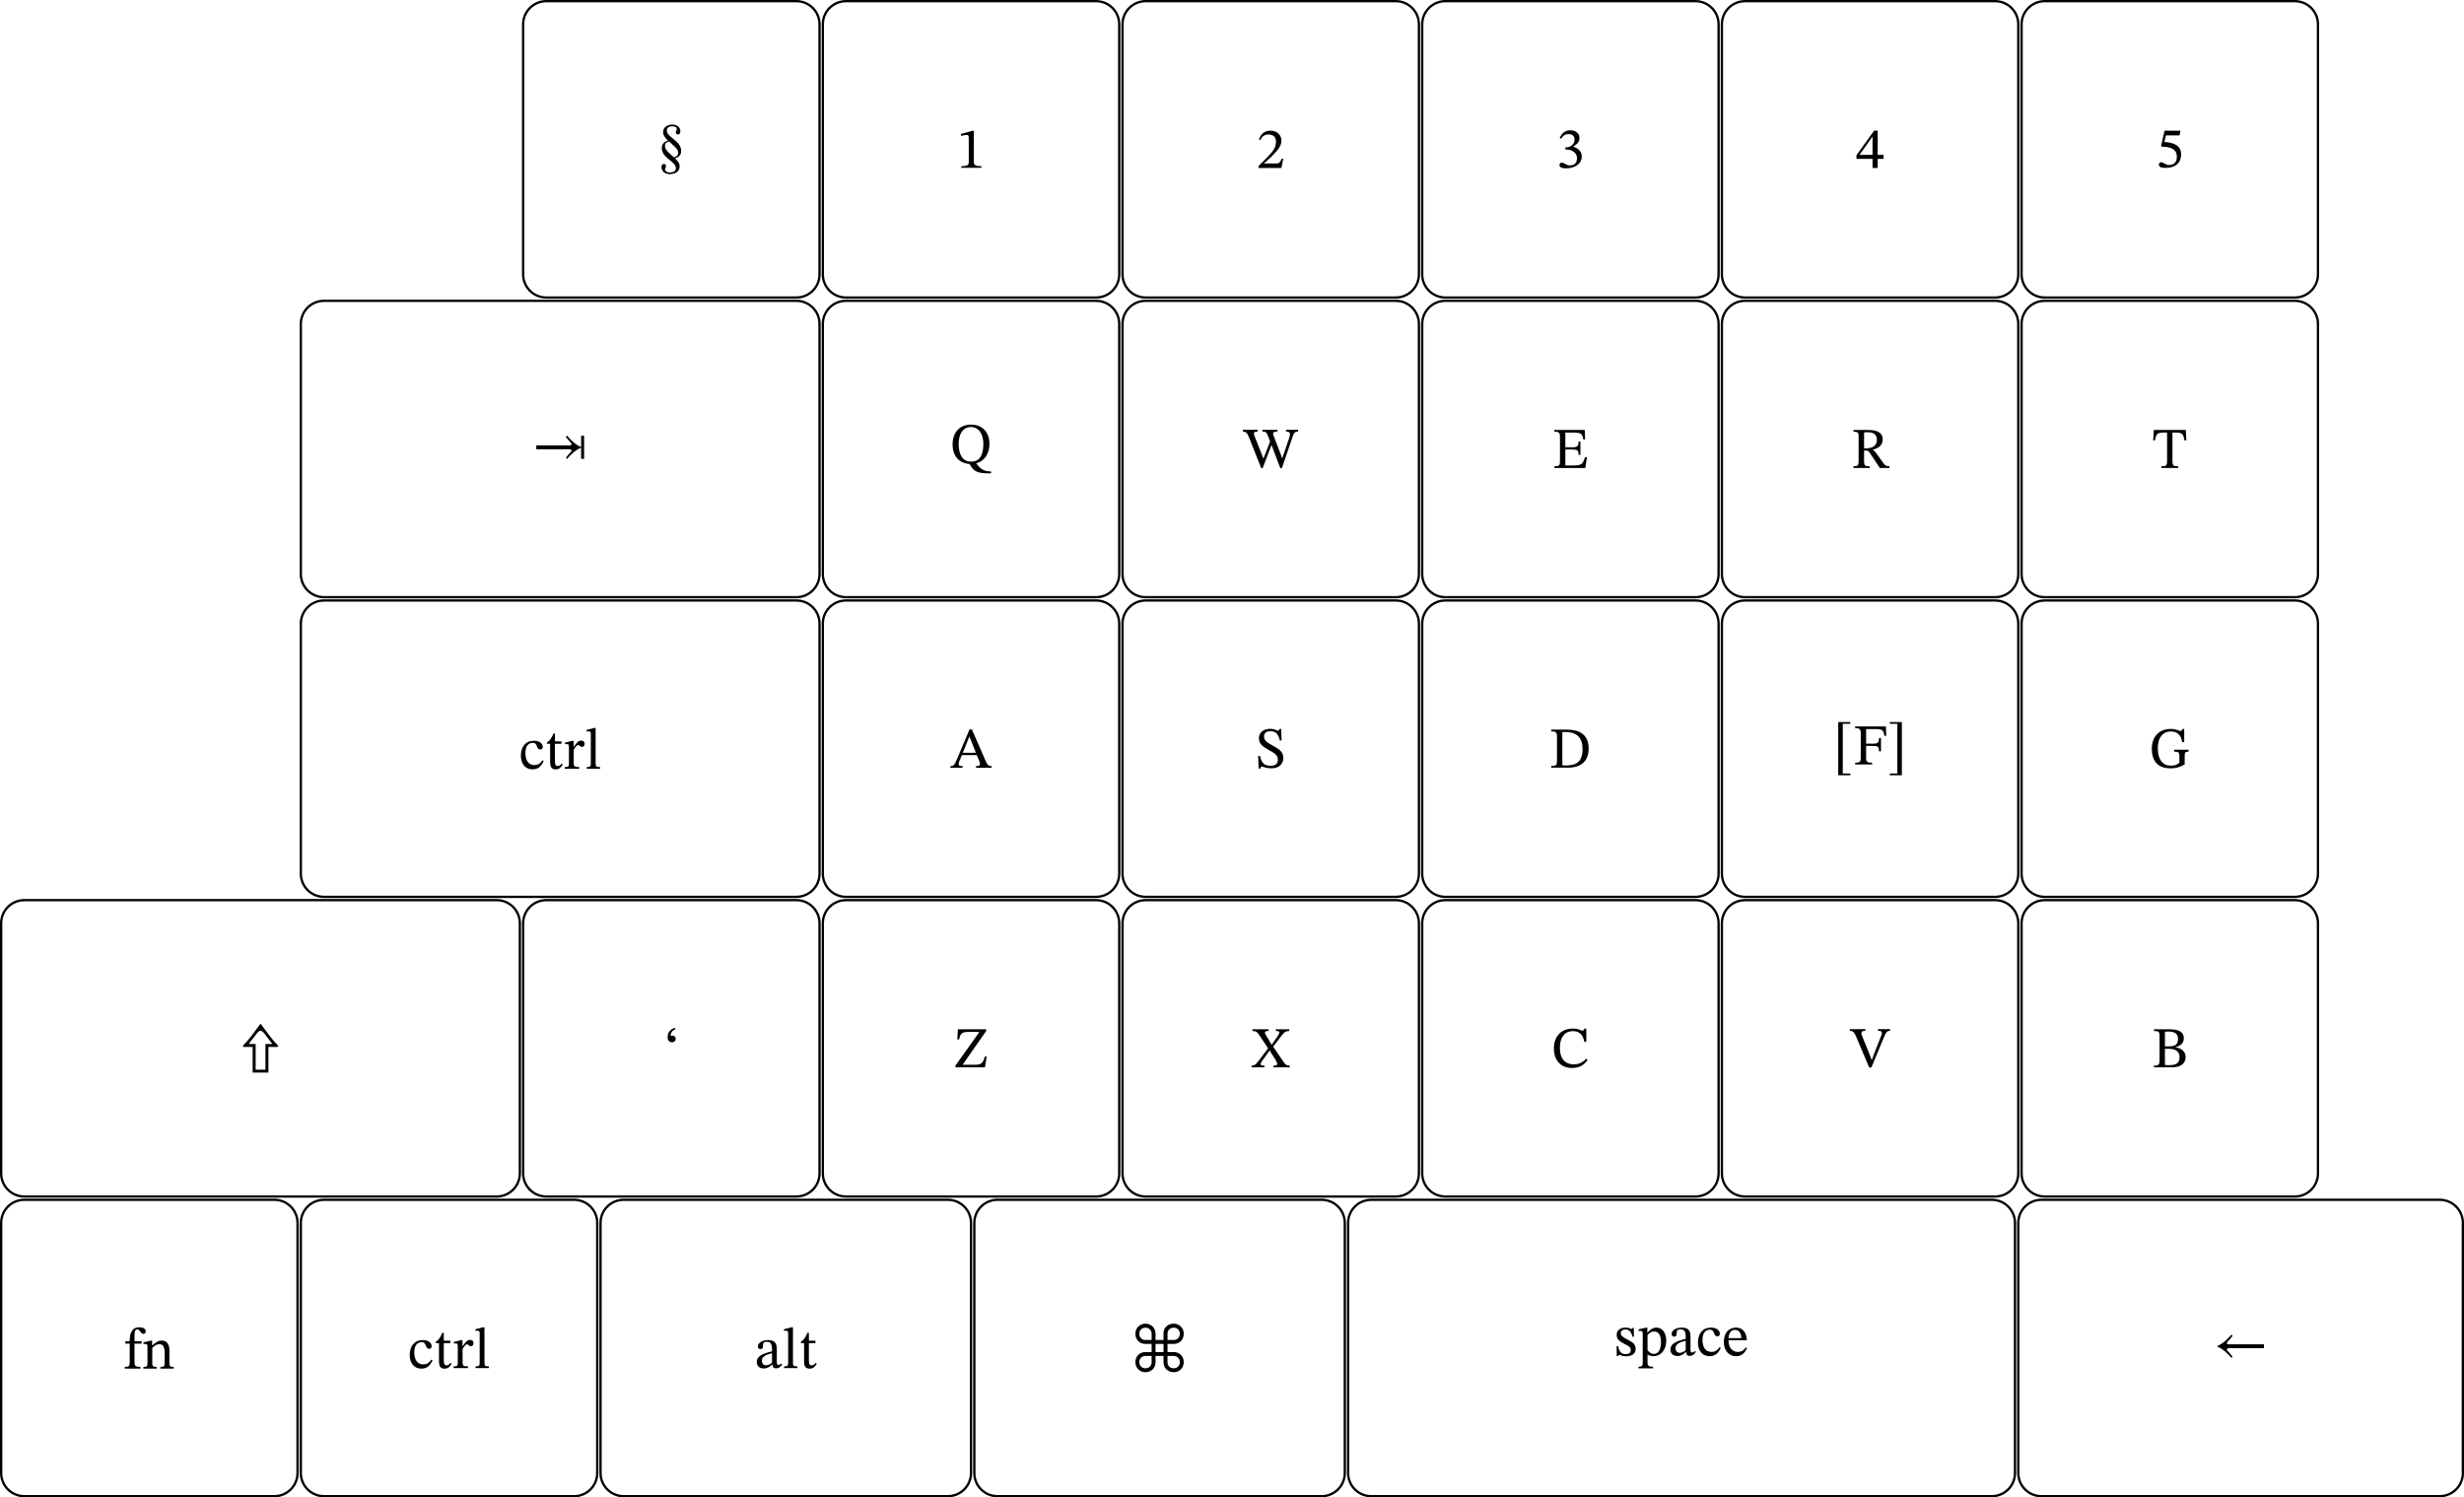 <?xml version="1.0" encoding="UTF-8"?>
<svg xmlns="http://www.w3.org/2000/svg" xmlns:xlink="http://www.w3.org/1999/xlink" width="424.178pt" height="257.784pt" viewBox="0 0 424.178 257.784" version="1.1">
<defs>
<g>
<symbol overflow="visible" id="glyph0-0">
<path style="stroke:none;" d="M 3.188 -1.688 L 3.188 -1.859 C 3.188 -2.938 4.797 -3.719 4.797 -5.188 C 4.797 -6.219 3.922 -6.672 2.953 -6.672 C 1.938 -6.672 1.25 -6.094 1.25 -5.297 C 1.25 -4.828 1.453 -4.594 1.766 -4.594 C 2 -4.594 2.219 -4.719 2.219 -5.031 C 2.219 -5.406 2 -5.422 2 -5.75 C 2 -6.062 2.266 -6.297 2.859 -6.297 C 3.5 -6.297 3.891 -5.938 3.891 -5.156 C 3.891 -3.625 2.797 -3.25 2.797 -1.953 L 2.797 -1.688 Z M 3.562 -0.484 C 3.562 -0.781 3.359 -1.062 3.016 -1.062 C 2.641 -1.062 2.422 -0.797 2.422 -0.484 C 2.422 -0.156 2.609 0.078 3 0.078 C 3.359 0.078 3.562 -0.156 3.562 -0.484 Z M 5.938 1.688 L 5.938 -7.828 L 0.094 -7.828 L 0.094 1.688 Z M 5.406 1.156 L 0.609 1.156 L 0.609 -7.312 L 5.406 -7.312 Z M 5.406 1.156 "/>
</symbol>
<symbol overflow="visible" id="glyph0-1">
<path style="stroke:none;" d="M 4.141 -1.938 C 4.141 -3.766 1.672 -4.281 1.672 -5.469 C 1.672 -6.047 2.141 -6.203 2.656 -6.203 C 3.125 -6.203 3.391 -5.984 3.391 -5.734 C 3.391 -5.469 3.219 -5.438 3.219 -5.156 C 3.219 -4.891 3.391 -4.797 3.594 -4.797 C 3.844 -4.797 4 -4.984 4 -5.359 C 4 -6.016 3.453 -6.5 2.641 -6.5 C 1.797 -6.5 1.031 -6.047 1.031 -5.203 C 1.031 -4.656 1.406 -4.188 1.844 -3.766 L 1.844 -3.734 C 1.219 -3.547 0.812 -3.156 0.812 -2.422 C 0.812 -0.703 3.234 -0.172 3.234 1 C 3.234 1.594 2.656 1.75 2.141 1.75 C 1.672 1.75 1.359 1.469 1.359 1.219 C 1.359 0.953 1.531 0.922 1.531 0.641 C 1.531 0.375 1.359 0.281 1.203 0.281 C 0.906 0.281 0.75 0.469 0.75 0.844 C 0.75 1.5 1.328 2.031 2.125 2.031 C 2.984 2.031 3.875 1.703 3.875 0.688 C 3.875 0.125 3.516 -0.266 3.078 -0.672 L 3.078 -0.703 C 3.781 -0.891 4.141 -1.297 4.141 -1.938 Z M 3.625 -1.656 C 3.625 -1.125 3.234 -0.953 2.891 -0.859 C 2.156 -1.531 1.344 -2.125 1.344 -2.812 C 1.344 -3.219 1.531 -3.422 2.031 -3.594 C 2.766 -2.922 3.625 -2.328 3.625 -1.656 Z M 3.625 -1.656 "/>
</symbol>
<symbol overflow="visible" id="glyph0-2">
<path style="stroke:none;" d="M 4.25 0 L 4.25 -0.281 C 3.328 -0.281 2.953 -0.453 2.953 -0.953 L 2.953 -6.375 L 2.672 -6.375 L 0.734 -5.828 L 0.734 -5.5 C 1.047 -5.594 1.562 -5.656 1.75 -5.656 C 2 -5.656 2.078 -5.516 2.078 -5.156 L 2.078 -0.953 C 2.078 -0.453 1.734 -0.281 0.797 -0.281 L 0.797 0 Z M 4.25 0 "/>
</symbol>
<symbol overflow="visible" id="glyph0-3">
<path style="stroke:none;" d="M 4.625 -1.594 L 4.344 -1.594 C 4.109 -1 3.984 -0.781 3.453 -0.781 L 2.062 -0.781 L 1.359 -0.75 L 1.359 -0.812 L 2.688 -2.047 C 3.734 -3.125 4.312 -3.812 4.312 -4.688 C 4.312 -5.734 3.516 -6.422 2.391 -6.422 C 1.422 -6.422 0.75 -5.859 0.438 -4.891 L 0.672 -4.797 C 1.047 -5.547 1.484 -5.766 2.141 -5.766 C 2.906 -5.766 3.375 -5.297 3.375 -4.547 C 3.375 -3.5 2.875 -2.875 1.891 -1.859 L 0.375 -0.344 L 0.375 0 L 4.312 0 Z M 4.625 -1.594 "/>
</symbol>
<symbol overflow="visible" id="glyph0-4">
<path style="stroke:none;" d="M 0.859 -4.969 C 1.203 -5.5 1.562 -5.766 2.156 -5.766 C 2.781 -5.766 3.188 -5.438 3.188 -4.844 C 3.188 -4.031 2.469 -3.484 1.797 -3.484 L 1.609 -3.484 L 1.609 -3.109 L 1.797 -3.109 C 2.766 -3.109 3.609 -2.516 3.609 -1.641 C 3.609 -0.656 3 -0.375 2.375 -0.375 C 2.141 -0.375 2 -0.406 1.562 -0.625 C 1.219 -0.812 1.141 -0.859 0.984 -0.859 C 0.719 -0.859 0.594 -0.625 0.594 -0.422 C 0.594 -0.156 0.812 0.125 1.703 0.125 C 3.156 0.125 4.422 -0.562 4.422 -1.938 C 4.422 -2.828 3.766 -3.344 2.953 -3.594 L 2.953 -3.625 C 3.594 -4.031 4.031 -4.391 4.031 -5.078 C 4.031 -5.844 3.453 -6.422 2.438 -6.422 C 1.609 -6.422 1 -5.969 0.625 -5.094 Z M 0.859 -4.969 "/>
</symbol>
<symbol overflow="visible" id="glyph0-5">
<path style="stroke:none;" d="M 4.797 -1.578 L 4.797 -2.266 L 3.781 -2.266 L 3.781 -6.438 L 3.172 -6.438 L 0.125 -2.203 L 0.125 -1.578 L 2.891 -1.578 L 2.891 0 L 3.781 0 L 3.781 -1.578 Z M 2.891 -2.266 L 0.672 -2.266 L 0.672 -2.297 L 2.844 -5.344 L 2.891 -5.344 Z M 2.891 -2.266 "/>
</symbol>
<symbol overflow="visible" id="glyph0-6">
<path style="stroke:none;" d="M 4.156 -5.469 L 4.312 -6.281 L 1.578 -6.281 L 0.969 -3.672 L 1.094 -3.531 C 2.406 -3.5 3.688 -3.266 3.688 -1.781 C 3.688 -0.75 3.062 -0.375 2.359 -0.375 C 1.719 -0.375 1.391 -0.859 0.984 -0.859 C 0.734 -0.859 0.594 -0.656 0.594 -0.422 C 0.594 -0.062 0.969 0.125 1.734 0.125 C 3.312 0.125 4.422 -0.641 4.422 -2.188 C 4.422 -3.75 3.188 -4.219 1.547 -4.344 L 1.812 -5.469 Z M 4.156 -5.469 "/>
</symbol>
<symbol overflow="visible" id="glyph0-7">
<path style="stroke:none;" d="M 6.844 -3.375 C 6.844 -5.328 5.656 -6.672 3.672 -6.672 C 1.703 -6.672 0.5 -5.297 0.5 -3.281 C 0.5 -1.25 1.609 -0.016 3.422 0.109 L 3.672 0.516 C 4.203 1.422 4.969 1.719 6.625 1.719 L 7.125 1.719 L 7.125 1.391 C 5.922 1.391 5.281 1 4.578 0 L 4.578 -0.016 C 5.984 -0.359 6.844 -1.641 6.844 -3.375 Z M 5.797 -3.344 C 5.797 -1.328 5.109 -0.297 3.688 -0.297 C 2.25 -0.297 1.547 -1.469 1.547 -3.344 C 1.547 -5.156 2.359 -6.25 3.656 -6.25 C 4.938 -6.25 5.797 -5.141 5.797 -3.344 Z M 5.797 -3.344 "/>
</symbol>
<symbol overflow="visible" id="glyph0-8">
<path style="stroke:none;" d="M 9.406 -6.547 L 7.344 -6.547 L 7.344 -6.25 C 7.812 -6.25 8.016 -6.125 8.016 -5.828 C 8.016 -5.578 7.938 -5.281 7.828 -4.969 L 6.703 -1.656 L 6.656 -1.656 L 6.312 -2.641 L 5.281 -5.328 C 5.219 -5.516 5.109 -5.75 5.109 -5.906 C 5.109 -6.125 5.375 -6.25 5.875 -6.25 L 5.875 -6.547 L 3.266 -6.547 L 3.266 -6.25 C 3.844 -6.25 4 -6.172 4.312 -5.297 L 4.594 -4.531 L 3.469 -1.625 L 3.422 -1.625 L 3.109 -2.469 L 1.953 -5.375 C 1.859 -5.625 1.812 -5.797 1.812 -5.922 C 1.812 -6.125 1.969 -6.25 2.469 -6.25 L 2.469 -6.547 L -0.094 -6.547 L -0.094 -6.25 C 0.422 -6.234 0.688 -6 1 -5.156 L 3.078 0.062 L 3.312 0.062 L 4.828 -3.891 L 4.859 -3.891 L 6.359 0.062 L 6.625 0.062 L 8.547 -5.562 C 8.734 -6.078 8.938 -6.234 9.406 -6.25 Z M 9.406 -6.547 "/>
</symbol>
<symbol overflow="visible" id="glyph0-9">
<path style="stroke:none;" d="M 5.969 -1.859 L 5.641 -1.859 C 5.25 -0.672 5.078 -0.422 3.531 -0.438 L 2.25 -0.438 L 2.25 -3.188 L 3.406 -3.188 C 4.328 -3.188 4.531 -3.078 4.531 -2.25 L 4.844 -2.25 L 4.844 -4.562 L 4.531 -4.562 C 4.531 -3.766 4.328 -3.562 3.406 -3.562 L 2.25 -3.562 L 2.25 -6.094 L 3.703 -6.094 C 4.938 -6.094 5.188 -5.906 5.328 -4.922 L 5.656 -4.922 L 5.594 -6.547 L 0.359 -6.547 L 0.359 -6.25 C 1.172 -6.25 1.328 -6.094 1.328 -5.328 L 1.328 -1.172 C 1.328 -0.406 1.172 -0.297 0.359 -0.297 L 0.359 0 L 5.688 0 Z M 5.969 -1.859 "/>
</symbol>
<symbol overflow="visible" id="glyph0-10">
<path style="stroke:none;" d="M 5.453 -4.922 C 5.453 -6.188 4.375 -6.547 2.875 -6.547 L 0.422 -6.547 L 0.422 -6.25 C 1.219 -6.25 1.312 -6.062 1.312 -5.516 L 1.312 -1.234 C 1.312 -0.406 1.172 -0.297 0.422 -0.297 L 0.422 0 L 3.234 0 L 3.234 -0.297 C 2.375 -0.297 2.25 -0.406 2.25 -1.234 L 2.25 -3 L 2.516 -3 C 2.875 -3 2.984 -2.969 3.188 -2.672 C 3.594 -2.078 3.891 -1.641 4.969 0 L 6.625 0 L 6.625 -0.297 C 6.156 -0.297 5.906 -0.375 5.594 -0.812 C 4.5 -2.375 4.109 -2.938 3.766 -3.125 L 3.766 -3.172 C 4.578 -3.359 5.453 -3.797 5.453 -4.922 Z M 2.25 -6.125 C 2.453 -6.156 2.688 -6.156 2.906 -6.156 C 3.984 -6.156 4.453 -5.672 4.453 -4.875 C 4.453 -3.812 3.719 -3.422 2.625 -3.375 L 2.25 -3.391 Z M 2.25 -6.125 "/>
</symbol>
<symbol overflow="visible" id="glyph0-11">
<path style="stroke:none;" d="M 5.859 -4.75 L 5.766 -6.547 L 0.266 -6.547 L 0.156 -4.75 L 0.453 -4.75 C 0.672 -5.844 0.812 -6.094 1.906 -6.094 L 2.547 -6.094 L 2.547 -1.312 C 2.547 -0.406 2.406 -0.297 1.562 -0.297 L 1.562 0 L 4.453 0 L 4.453 -0.297 C 3.594 -0.297 3.469 -0.406 3.469 -1.312 L 3.469 -6.094 L 4.094 -6.094 C 5.203 -6.094 5.328 -5.844 5.547 -4.75 Z M 5.859 -4.75 "/>
</symbol>
<symbol overflow="visible" id="glyph0-12">
<path style="stroke:none;" d="M 4.062 -1.469 C 3.625 -0.891 3.281 -0.641 2.625 -0.641 C 1.609 -0.641 1.109 -1.5 1.109 -2.719 C 1.109 -3.875 1.609 -4.469 2.406 -4.469 C 3.266 -4.469 2.938 -3.328 3.672 -3.328 C 3.953 -3.328 4.094 -3.484 4.094 -3.781 C 4.094 -4.359 3.516 -4.828 2.578 -4.828 C 1.141 -4.828 0.328 -3.812 0.328 -2.25 C 0.328 -0.875 1.078 0.094 2.328 0.094 C 3.391 0.094 3.875 -0.531 4.25 -1.328 Z M 4.062 -1.469 "/>
</symbol>
<symbol overflow="visible" id="glyph0-13">
<path style="stroke:none;" d="M 2.922 -0.891 C 2.672 -0.625 2.547 -0.484 2.219 -0.484 C 1.828 -0.484 1.75 -0.734 1.75 -1.438 L 1.75 -4.297 L 2.875 -4.297 L 2.875 -4.719 L 1.75 -4.719 L 1.75 -6.078 L 1.5 -6.078 C 1.141 -5.234 0.844 -4.812 0.375 -4.531 L 0.375 -4.297 L 0.922 -4.297 L 0.922 -1.156 C 0.922 -0.266 1.203 0.094 1.875 0.094 C 2.516 0.094 2.719 -0.203 3.109 -0.734 Z M 2.922 -0.891 "/>
</symbol>
<symbol overflow="visible" id="glyph0-14">
<path style="stroke:none;" d="M 1.828 -4.812 L 1.578 -4.812 L 0.344 -4.5 L 0.344 -4.234 C 0.344 -4.234 0.453 -4.25 0.656 -4.25 C 1.016 -4.25 1.016 -4.062 1.016 -3.703 L 1.016 -0.969 C 1.016 -0.406 0.953 -0.297 0.297 -0.297 L 0.297 0 L 2.781 0 L 2.781 -0.297 C 2.031 -0.297 1.844 -0.391 1.844 -1.016 L 1.844 -3.297 C 2.078 -3.688 2.406 -4.109 2.625 -4.109 C 2.75 -4.109 2.953 -3.766 3.281 -3.766 C 3.5 -3.766 3.719 -3.922 3.719 -4.312 C 3.719 -4.641 3.531 -4.859 3.141 -4.859 C 2.656 -4.859 2.359 -4.516 1.859 -3.781 L 1.828 -3.781 Z M 1.828 -4.812 "/>
</symbol>
<symbol overflow="visible" id="glyph0-15">
<path style="stroke:none;" d="M 2.594 -0.297 C 1.875 -0.297 1.828 -0.422 1.828 -1 L 1.828 -7.031 L 1.578 -7.031 L 0.266 -6.688 L 0.266 -6.422 C 0.266 -6.422 0.406 -6.438 0.578 -6.438 C 0.828 -6.438 1 -6.422 1 -6.016 L 1 -1 C 1 -0.453 0.953 -0.297 0.297 -0.297 L 0.297 0 L 2.594 0 Z M 2.594 -0.297 "/>
</symbol>
<symbol overflow="visible" id="glyph0-16">
<path style="stroke:none;" d="M 7.125 0 L 7.125 -0.297 C 6.578 -0.297 6.375 -0.531 6.094 -1.188 L 3.734 -6.594 L 3.312 -6.594 L 1.203 -1.594 C 0.734 -0.453 0.594 -0.297 0.031 -0.297 L 0.031 0 L 2.125 0 L 2.125 -0.297 C 1.656 -0.297 1.453 -0.359 1.453 -0.641 C 1.453 -0.812 1.5 -0.969 1.562 -1.125 L 2.016 -2.188 L 4.562 -2.188 L 4.953 -1.281 C 5.078 -0.984 5.125 -0.812 5.125 -0.672 C 5.125 -0.312 4.734 -0.297 4.438 -0.297 L 4.438 0 Z M 4.422 -2.578 L 2.156 -2.578 L 3.297 -5.375 L 3.312 -5.375 Z M 4.422 -2.578 "/>
</symbol>
<symbol overflow="visible" id="glyph0-17">
<path style="stroke:none;" d="M 4.391 -4.656 L 4.312 -6.656 L 4.062 -6.656 C 4 -6.438 3.906 -6.359 3.75 -6.359 C 3.516 -6.359 3.297 -6.672 2.375 -6.672 C 1.344 -6.656 0.484 -6.094 0.484 -5.047 C 0.484 -4 1.297 -3.531 2.094 -3.078 C 2.906 -2.609 3.75 -2.25 3.75 -1.375 C 3.75 -0.625 3.281 -0.312 2.531 -0.312 C 1.516 -0.312 1 -0.625 0.656 -2 L 0.344 -2 L 0.438 0.156 L 0.75 0.156 C 0.75 -0.047 0.875 -0.172 1.016 -0.172 C 1.25 -0.172 1.641 0.125 2.672 0.125 C 3.828 0.125 4.688 -0.516 4.688 -1.672 C 4.688 -2.844 3.703 -3.297 2.828 -3.797 C 2.078 -4.234 1.359 -4.578 1.359 -5.328 C 1.359 -5.953 1.75 -6.266 2.422 -6.266 C 3.422 -6.281 3.812 -5.75 4.094 -4.656 Z M 4.391 -4.656 "/>
</symbol>
<symbol overflow="visible" id="glyph0-18">
<path style="stroke:none;" d="M 0.344 -6.547 L 0.344 -6.25 C 1.094 -6.25 1.328 -6.141 1.328 -5.406 L 1.328 -1.234 C 1.328 -0.422 1.219 -0.297 0.344 -0.297 L 0.344 0 L 3.203 0 C 5.359 0 6.781 -1.016 6.781 -3.312 C 6.781 -5.734 5.156 -6.547 3.094 -6.547 Z M 2.25 -6.125 C 2.438 -6.141 2.578 -6.141 2.734 -6.141 C 4.797 -6.141 5.734 -5.109 5.734 -3.219 C 5.734 -0.984 4.641 -0.375 2.828 -0.375 C 2.625 -0.375 2.438 -0.391 2.25 -0.406 Z M 2.25 -6.125 "/>
</symbol>
<symbol overflow="visible" id="glyph0-19">
<path style="stroke:none;" d="M 2.984 1.859 L 2.984 1.562 L 1.688 1.562 L 1.688 -7 L 2.984 -7 L 2.984 -7.297 L 0.906 -7.297 L 0.906 1.859 Z M 2.984 1.859 "/>
</symbol>
<symbol overflow="visible" id="glyph0-20">
<path style="stroke:none;" d="M 5.719 -4.922 L 5.656 -6.547 L 0.359 -6.547 L 0.359 -6.25 C 1.078 -6.25 1.328 -6.109 1.328 -5.422 L 1.328 -1.156 C 1.328 -0.422 1.172 -0.297 0.359 -0.297 L 0.359 0 L 3.281 0 L 3.281 -0.297 C 2.5 -0.297 2.25 -0.422 2.25 -1.094 L 2.25 -3.188 L 3.422 -3.188 C 4.281 -3.188 4.469 -3.062 4.469 -2.25 L 4.812 -2.25 L 4.812 -4.562 L 4.469 -4.562 C 4.469 -3.766 4.281 -3.578 3.422 -3.578 L 2.25 -3.578 L 2.25 -6.094 L 3.828 -6.094 C 5.141 -6.094 5.219 -5.859 5.406 -4.922 Z M 5.719 -4.922 "/>
</symbol>
<symbol overflow="visible" id="glyph0-21">
<path style="stroke:none;" d="M 2.547 1.859 L 2.547 -7.297 L 0.469 -7.297 L 0.469 -7 L 1.766 -7 L 1.766 1.562 L 0.469 1.562 L 0.469 1.859 Z M 2.547 1.859 "/>
</symbol>
<symbol overflow="visible" id="glyph0-22">
<path style="stroke:none;" d="M 6.828 -3.094 L 4.359 -3.094 L 4.359 -2.766 C 5.125 -2.766 5.25 -2.625 5.25 -1.906 L 5.25 -0.844 C 4.844 -0.531 4.453 -0.344 3.828 -0.344 C 2.406 -0.344 1.531 -1.328 1.531 -3.375 C 1.531 -5.141 2.359 -6.234 3.766 -6.234 C 4.812 -6.234 5.516 -5.719 5.734 -4.391 L 6.078 -4.391 L 6.078 -6.672 L 5.797 -6.672 C 5.656 -6.453 5.609 -6.312 5.438 -6.312 C 5.188 -6.312 4.844 -6.672 3.75 -6.672 C 1.875 -6.672 0.5 -5.469 0.5 -3.25 C 0.5 -1.109 1.578 0.109 3.688 0.109 C 4.781 0.109 5.438 -0.156 6.156 -0.562 L 6.156 -2.016 C 6.156 -2.625 6.266 -2.766 6.828 -2.766 Z M 6.828 -3.094 "/>
</symbol>
<symbol overflow="visible" id="glyph0-23">
<path style="stroke:none;" d="M 1.812 -7.078 C 1.453 -6.938 0.578 -6.547 0.578 -5.484 C 0.578 -4.922 0.844 -4.578 1.344 -4.578 C 1.75 -4.578 1.969 -4.844 1.969 -5.172 C 1.969 -5.469 1.797 -5.719 1.422 -5.719 C 1.312 -5.719 1.219 -5.703 1.109 -5.656 C 1.109 -6.438 1.594 -6.672 1.938 -6.828 Z M 1.812 -7.078 "/>
</symbol>
<symbol overflow="visible" id="glyph0-24">
<path style="stroke:none;" d="M 5.656 -1.859 L 5.344 -1.859 C 5.016 -0.75 4.766 -0.438 3.625 -0.438 L 1.547 -0.438 L 1.547 -0.5 L 5.578 -6.266 L 5.578 -6.547 L 0.703 -6.547 L 0.594 -4.812 L 0.922 -4.812 C 1.109 -5.906 1.516 -6.094 2.547 -6.094 L 4.344 -6.094 L 4.344 -6.016 L 0.281 -0.297 L 0.281 0 L 5.359 0 Z M 5.656 -1.859 "/>
</symbol>
<symbol overflow="visible" id="glyph0-25">
<path style="stroke:none;" d="M 6.578 0 L 6.578 -0.297 C 6.078 -0.297 5.875 -0.406 5.547 -0.891 L 3.734 -3.562 L 5.109 -5.359 C 5.656 -6.094 5.859 -6.234 6.5 -6.25 L 6.5 -6.547 L 4.203 -6.547 L 4.203 -6.25 C 4.688 -6.25 4.797 -6.172 4.797 -6.016 C 4.797 -5.859 4.688 -5.656 4.531 -5.406 L 3.484 -3.891 L 3.453 -3.891 L 2.906 -4.844 C 2.656 -5.312 2.312 -5.719 2.312 -5.969 C 2.312 -6.172 2.469 -6.25 2.828 -6.25 L 2.938 -6.25 L 2.938 -6.547 L 0.172 -6.547 L 0.172 -6.25 C 0.859 -6.25 0.953 -6.094 1.438 -5.406 L 2.859 -3.266 L 1.203 -1.078 C 0.719 -0.453 0.547 -0.312 0.016 -0.297 L 0.016 0 L 2.219 0 L 2.219 -0.297 C 1.688 -0.297 1.578 -0.406 1.578 -0.562 C 1.578 -0.75 1.781 -1.031 1.906 -1.203 L 3.125 -2.906 L 3.141 -2.906 L 3.422 -2.406 L 4.062 -1.422 C 4.312 -1 4.422 -0.781 4.422 -0.562 C 4.422 -0.344 4.281 -0.297 3.891 -0.297 L 3.781 -0.297 L 3.781 0 Z M 6.578 0 "/>
</symbol>
<symbol overflow="visible" id="glyph0-26">
<path style="stroke:none;" d="M 6.062 -1.484 C 5.5 -0.875 4.828 -0.516 3.922 -0.516 C 2.516 -0.516 1.531 -1.375 1.531 -3.375 C 1.531 -5.141 2.344 -6.234 3.781 -6.234 C 4.812 -6.234 5.516 -5.688 5.734 -4.391 L 6.078 -4.391 L 6.078 -6.672 L 5.766 -6.672 C 5.656 -6.469 5.594 -6.312 5.438 -6.312 C 5.188 -6.312 4.812 -6.672 3.766 -6.672 C 1.859 -6.672 0.5 -5.438 0.5 -3.266 C 0.5 -1.328 1.578 0.109 3.625 0.109 C 4.938 0.109 5.766 -0.469 6.297 -1.281 Z M 6.062 -1.484 "/>
</symbol>
<symbol overflow="visible" id="glyph0-27">
<path style="stroke:none;" d="M 4.062 -2.25 L 3.703 -1.25 L 3.656 -1.25 L 3.266 -2.297 L 2.062 -5.266 C 1.938 -5.547 1.891 -5.734 1.891 -5.875 C 1.891 -6.234 2.312 -6.25 2.578 -6.25 L 2.578 -6.547 L -0.094 -6.547 L -0.094 -6.25 C 0.438 -6.25 0.656 -6.016 0.953 -5.344 L 3.234 0.047 L 3.625 0.047 L 5.688 -4.953 C 6.156 -6.078 6.297 -6.25 6.844 -6.25 L 6.844 -6.547 L 4.75 -6.547 L 4.75 -6.25 C 5.219 -6.25 5.422 -6.188 5.422 -5.906 C 5.422 -5.734 5.375 -5.578 5.312 -5.422 Z M 4.062 -2.25 "/>
</symbol>
<symbol overflow="visible" id="glyph0-28">
<path style="stroke:none;" d="M 4.078 -3.484 C 4.906 -3.703 5.5 -4.109 5.5 -5 C 5.5 -5.984 4.828 -6.547 3.047 -6.547 L 0.359 -6.547 L 0.359 -6.25 C 1.172 -6.25 1.328 -6.141 1.328 -5.344 L 1.328 -1.266 C 1.328 -0.438 1.172 -0.297 0.359 -0.297 L 0.359 0 L 3.422 0 C 4.922 0 5.812 -0.625 5.812 -1.766 C 5.812 -2.844 4.922 -3.312 4.078 -3.453 Z M 2.25 -3.609 L 2.25 -6.125 C 2.438 -6.156 2.656 -6.156 2.844 -6.156 C 4.062 -6.156 4.5 -5.688 4.5 -4.922 C 4.5 -4 4.125 -3.609 2.922 -3.609 Z M 2.25 -3.188 L 2.938 -3.188 C 3.875 -3.188 4.766 -2.875 4.766 -1.75 C 4.766 -0.484 3.812 -0.375 2.953 -0.375 C 2.719 -0.375 2.484 -0.375 2.25 -0.406 Z M 2.25 -3.188 "/>
</symbol>
<symbol overflow="visible" id="glyph0-29">
<path style="stroke:none;" d="M 0.266 -4.719 L 0.266 -4.297 L 1.016 -4.297 L 1.016 -1.188 C 1.016 -0.406 0.906 -0.297 0.172 -0.297 L 0.172 0 L 2.859 0 L 2.859 -0.297 C 2.031 -0.297 1.844 -0.406 1.844 -1.188 L 1.844 -4.297 L 3.062 -4.297 L 3.062 -4.719 L 1.844 -4.719 L 1.844 -5.609 C 1.844 -6.438 1.953 -6.734 2.328 -6.734 C 2.828 -6.734 2.875 -5.984 3.375 -5.984 C 3.594 -5.984 3.781 -6.125 3.781 -6.406 C 3.781 -6.859 3.312 -7.109 2.656 -7.109 C 1.969 -7.109 1.609 -6.844 1.328 -6.375 C 1.078 -5.922 1.016 -5.469 1.016 -4.719 Z M 0.266 -4.719 "/>
</symbol>
<symbol overflow="visible" id="glyph0-30">
<path style="stroke:none;" d="M 4.797 -3.062 C 4.797 -4.203 4.359 -4.828 3.453 -4.828 C 2.828 -4.828 2.391 -4.469 1.859 -4 L 1.812 -4 L 1.828 -4.812 L 1.594 -4.812 L 0.328 -4.516 L 0.328 -4.234 C 0.328 -4.234 0.422 -4.25 0.594 -4.25 C 0.875 -4.25 1.016 -4.172 1.016 -3.812 L 1.016 -1 C 1.016 -0.453 0.984 -0.281 0.312 -0.281 L 0.312 0 L 2.609 0 L 2.609 -0.281 C 1.891 -0.281 1.844 -0.453 1.844 -1 L 1.844 -3.562 C 2.141 -3.844 2.516 -4.203 3.047 -4.203 C 3.5 -4.203 3.969 -4 3.969 -2.812 L 3.969 -1 C 3.969 -0.453 3.938 -0.281 3.234 -0.281 L 3.234 0 L 5.531 0 L 5.531 -0.281 C 4.859 -0.281 4.797 -0.453 4.797 -1 Z M 4.797 -3.062 "/>
</symbol>
<symbol overflow="visible" id="glyph0-31">
<path style="stroke:none;" d="M 3.078 -0.625 C 3.125 -0.172 3.234 0.047 3.672 0.047 C 4.172 0.047 4.422 -0.156 4.75 -0.641 L 4.594 -0.797 C 4.453 -0.641 4.312 -0.547 4.125 -0.547 C 3.922 -0.547 3.828 -0.625 3.828 -1.031 L 3.828 -3.297 C 3.828 -4.344 3.422 -4.828 2.328 -4.828 C 1.25 -4.828 0.578 -4.297 0.578 -3.734 C 0.578 -3.406 0.797 -3.266 1 -3.266 C 1.281 -3.266 1.438 -3.406 1.438 -3.719 C 1.438 -4.312 1.531 -4.531 2.109 -4.531 C 2.703 -4.531 3 -4.203 3 -3.328 L 3 -2.891 C 2.141 -2.625 0.375 -2.359 0.375 -1.047 C 0.375 -0.406 0.797 0.062 1.562 0.062 C 2.203 0.062 2.562 -0.203 3.031 -0.625 Z M 3 -0.922 C 2.656 -0.641 2.297 -0.484 1.969 -0.484 C 1.547 -0.484 1.25 -0.781 1.25 -1.281 C 1.25 -2.062 2.094 -2.328 3 -2.562 Z M 3 -0.922 "/>
</symbol>
<symbol overflow="visible" id="glyph0-32">
<path style="stroke:none;" d="M 0.391 -1.641 L 0.422 0.078 L 0.625 0.078 L 0.844 -0.156 L 0.859 -0.156 C 1.109 -0.047 1.422 0.109 2 0.109 C 2.891 0.109 3.672 -0.25 3.672 -1.188 C 3.672 -1.922 3.188 -2.297 2.266 -2.766 C 1.438 -3.203 1.109 -3.453 1.109 -3.844 C 1.109 -4.281 1.453 -4.5 1.906 -4.5 C 2.516 -4.5 2.891 -4.203 3.109 -3.266 L 3.375 -3.266 L 3.344 -4.781 L 3.156 -4.781 L 2.984 -4.578 L 2.969 -4.578 C 2.719 -4.688 2.422 -4.828 1.922 -4.828 C 1.062 -4.828 0.406 -4.391 0.406 -3.578 C 0.406 -2.844 0.812 -2.5 1.719 -2.031 C 2.641 -1.578 2.828 -1.391 2.828 -0.922 C 2.828 -0.453 2.469 -0.266 1.969 -0.266 C 1.234 -0.266 0.859 -0.609 0.641 -1.641 Z M 0.391 -1.641 "/>
</symbol>
<symbol overflow="visible" id="glyph0-33">
<path style="stroke:none;" d="M 1.75 -4.812 L 1.5 -4.812 L 0.25 -4.531 L 0.25 -4.234 C 0.25 -4.234 0.438 -4.25 0.562 -4.25 C 0.891 -4.25 0.953 -4.125 0.953 -3.75 L 0.953 1.188 C 0.953 1.75 0.844 1.906 0.219 1.906 L 0.219 2.188 L 2.734 2.188 L 2.734 1.906 C 1.969 1.906 1.781 1.781 1.781 1.125 L 1.781 -0.172 L 1.812 -0.172 C 2.109 0.016 2.438 0.094 2.828 0.094 C 4.016 0.094 5 -0.906 5 -2.609 C 5 -3.906 4.312 -4.828 3.328 -4.828 C 2.734 -4.828 2.266 -4.531 1.781 -3.969 L 1.75 -3.969 Z M 1.781 -3.547 C 1.969 -3.797 2.391 -4.156 2.922 -4.156 C 3.656 -4.156 4.094 -3.578 4.094 -2.328 C 4.094 -0.938 3.562 -0.297 2.875 -0.297 C 2.312 -0.297 1.969 -0.734 1.781 -0.953 Z M 1.781 -3.547 "/>
</symbol>
<symbol overflow="visible" id="glyph0-34">
<path style="stroke:none;" d="M 4.141 -1.422 C 3.812 -1 3.516 -0.641 2.703 -0.641 C 1.906 -0.641 1.141 -1.281 1.141 -2.656 L 4.297 -2.656 C 4.25 -4.047 3.531 -4.828 2.438 -4.828 C 1.281 -4.828 0.344 -4.031 0.344 -2.375 C 0.344 -0.766 1.266 0.094 2.469 0.094 C 3.484 0.094 3.969 -0.531 4.328 -1.281 Z M 1.141 -3.016 C 1.219 -3.953 1.609 -4.438 2.297 -4.438 C 3 -4.438 3.328 -3.766 3.359 -3.016 Z M 1.141 -3.016 "/>
</symbol>
<symbol overflow="visible" id="glyph1-0">
<path style="stroke:none;" d="M 3.188 -1.688 L 3.188 -1.859 C 3.188 -2.938 4.797 -3.719 4.797 -5.188 C 4.797 -6.219 3.922 -6.672 2.953 -6.672 C 1.938 -6.672 1.25 -6.094 1.25 -5.297 C 1.25 -4.828 1.453 -4.594 1.766 -4.594 C 2 -4.594 2.219 -4.719 2.219 -5.031 C 2.219 -5.406 2 -5.422 2 -5.75 C 2 -6.062 2.266 -6.297 2.859 -6.297 C 3.5 -6.297 3.891 -5.938 3.891 -5.156 C 3.891 -3.625 2.797 -3.25 2.797 -1.953 L 2.797 -1.688 Z M 3.562 -0.484 C 3.562 -0.781 3.359 -1.062 3.016 -1.062 C 2.641 -1.062 2.422 -0.797 2.422 -0.484 C 2.422 -0.156 2.609 0.078 3 0.078 C 3.359 0.078 3.562 -0.156 3.562 -0.484 Z M 5.938 1.688 L 5.938 -7.828 L 0.094 -7.828 L 0.094 1.688 Z M 5.406 1.156 L 0.609 1.156 L 0.609 -7.312 L 5.406 -7.312 Z M 5.406 1.156 "/>
</symbol>
<symbol overflow="visible" id="glyph1-1">
<path style="stroke:none;" d="M 8.844 -0.594 L 8.844 -4.594 L 8.328 -4.594 L 8.328 -2.625 C 7.344 -3.047 6.562 -3.812 5.906 -4.594 L 5.688 -4.391 C 5.938 -4.062 6.219 -3.734 6.531 -3.406 C 6.625 -3.312 6.672 -3.203 6.672 -3.125 C 6.672 -3.016 6.594 -2.922 6.406 -2.922 L 0.609 -2.922 L 0.609 -2.25 L 6.422 -2.25 C 6.516 -2.25 6.672 -2.125 6.672 -2.031 C 6.672 -1.922 6.641 -1.859 6.547 -1.766 C 6.234 -1.469 5.938 -1.109 5.703 -0.781 L 5.906 -0.594 C 6.562 -1.359 7.344 -2.125 8.328 -2.531 L 8.328 -0.594 Z M 8.844 -0.594 "/>
</symbol>
<symbol overflow="visible" id="glyph1-2">
<path style="stroke:none;" d="M 6.547 -3.016 C 5.359 -4.219 4.484 -5.516 3.547 -6.766 L 3.453 -6.766 C 2.516 -5.5 1.641 -4.219 0.453 -3.016 L 0.562 -2.812 L 2.141 -2.812 L 2.141 1.594 L 4.859 1.594 L 4.859 -2.812 L 6.438 -2.812 Z M 5.531 -3.328 L 4.344 -3.328 L 4.344 1.094 L 2.656 1.094 L 2.656 -3.328 L 1.453 -3.328 L 2.766 -5.016 C 3.016 -5.328 3.234 -5.609 3.5 -5.609 C 3.766 -5.609 4.016 -5.297 4.25 -5.016 Z M 5.531 -3.328 "/>
</symbol>
<symbol overflow="visible" id="glyph1-3">
<path style="stroke:none;" d="M 6.094 -1.875 L 6.094 -3.281 L 7.203 -3.281 C 8.172 -3.281 8.891 -4.031 8.891 -5.031 C 8.891 -6.016 8.141 -6.766 7.156 -6.766 C 6.188 -6.766 5.406 -6.094 5.406 -5.141 L 5.406 -3.953 L 4.031 -3.953 L 4.031 -5.031 C 4.031 -6.016 3.281 -6.766 2.297 -6.766 C 1.312 -6.766 0.562 -6.016 0.562 -5.031 C 0.562 -4.031 1.281 -3.281 2.25 -3.281 L 3.359 -3.281 L 3.359 -1.875 L 2.25 -1.875 C 1.281 -1.875 0.562 -1.109 0.562 -0.141 C 0.562 0.844 1.312 1.594 2.297 1.594 C 3.266 1.594 4.031 0.875 4.031 -0.094 L 4.031 -1.203 L 5.406 -1.203 L 5.406 -0.094 C 5.406 0.875 6.172 1.594 7.156 1.594 C 8.141 1.594 8.891 0.844 8.891 -0.141 C 8.891 -1.109 8.172 -1.875 7.203 -1.875 Z M 6.094 -3.953 L 6.094 -5.031 C 6.094 -5.656 6.562 -6.078 7.156 -6.078 C 7.766 -6.078 8.219 -5.625 8.219 -5.031 C 8.219 -4.422 7.781 -3.953 7.203 -3.953 Z M 3.359 -3.953 L 2.25 -3.953 C 1.672 -3.953 1.234 -4.422 1.234 -5.031 C 1.234 -5.625 1.688 -6.078 2.297 -6.078 C 2.906 -6.078 3.359 -5.625 3.359 -5.031 Z M 5.406 -1.875 L 4.031 -1.875 L 4.031 -3.281 L 5.406 -3.281 Z M 6.094 -1.203 L 7.203 -1.203 C 7.781 -1.203 8.219 -0.734 8.219 -0.141 C 8.219 0.469 7.766 0.922 7.156 0.922 C 6.547 0.922 6.094 0.484 6.094 -0.094 Z M 3.359 -0.094 C 3.359 0.484 2.891 0.922 2.297 0.922 C 1.688 0.922 1.234 0.469 1.234 -0.141 C 1.234 -0.734 1.672 -1.203 2.25 -1.203 L 3.359 -1.203 Z M 3.359 -0.094 "/>
</symbol>
<symbol overflow="visible" id="glyph1-4">
<path style="stroke:none;" d="M 8.75 -2.25 L 8.75 -2.922 L 2.641 -2.922 C 2.469 -2.922 2.375 -3.016 2.375 -3.125 C 2.375 -3.203 2.422 -3.312 2.516 -3.406 C 2.828 -3.734 3.125 -4.047 3.359 -4.391 L 3.156 -4.578 C 2.484 -3.812 1.703 -3.047 0.719 -2.625 L 0.719 -2.531 C 1.703 -2.125 2.484 -1.359 3.141 -0.594 L 3.344 -0.781 C 3.125 -1.109 2.797 -1.469 2.516 -1.766 C 2.406 -1.859 2.359 -1.922 2.359 -2.031 C 2.359 -2.125 2.531 -2.25 2.625 -2.25 Z M 8.75 -2.25 "/>
</symbol>
</g>
<clipPath id="clip1">
  <path d="M 0 200 L 57 200 L 57 257.785 L 0 257.785 Z M 0 200 "/>
</clipPath>
<clipPath id="clip2">
  <path d="M 46 200 L 109 200 L 109 257.785 L 46 257.785 Z M 46 200 "/>
</clipPath>
<clipPath id="clip3">
  <path d="M 97 200 L 173 200 L 173 257.785 L 97 257.785 Z M 97 200 "/>
</clipPath>
<clipPath id="clip4">
  <path d="M 162 200 L 238 200 L 238 257.785 L 162 257.785 Z M 162 200 "/>
</clipPath>
<clipPath id="clip5">
  <path d="M 226 200 L 353 200 L 353 257.785 L 226 257.785 Z M 226 200 "/>
</clipPath>
<clipPath id="clip6">
  <path d="M 341 200 L 424.18 200 L 424.18 257.785 L 341 257.785 Z M 341 200 "/>
</clipPath>
</defs>
<g id="surface1">
<path style="fill:none;stroke-width:0.399;stroke-linecap:butt;stroke-linejoin:miter;stroke:rgb(0%,0%,0%);stroke-opacity:1;stroke-miterlimit:10;" d="M 137.098 -0.199 L 94.043 -0.199 C 91.844 -0.199 90.059 -1.984 90.059 -4.184 L 90.059 -47.238 C 90.059 -49.438 91.844 -51.223 94.043 -51.223 L 137.098 -51.223 C 139.297 -51.223 141.082 -49.438 141.082 -47.238 L 141.082 -4.184 C 141.082 -1.984 139.297 -0.199 137.098 -0.199 Z M 137.098 -0.199 " transform="matrix(1,0,0,-1,0,0)"/>
<g style="fill:rgb(0%,0%,0%);fill-opacity:1;">
  <use xlink:href="#glyph0-1" x="113.123" y="27.947"/>
</g>
<path style="fill:none;stroke-width:0.399;stroke-linecap:butt;stroke-linejoin:miter;stroke:rgb(0%,0%,0%);stroke-opacity:1;stroke-miterlimit:10;" d="M 188.688 -0.199 L 145.637 -0.199 C 143.434 -0.199 141.648 -1.984 141.648 -4.184 L 141.648 -47.238 C 141.648 -49.438 143.434 -51.223 145.637 -51.223 L 188.688 -51.223 C 190.891 -51.223 192.676 -49.438 192.676 -47.238 L 192.676 -4.184 C 192.676 -1.984 190.891 -0.199 188.688 -0.199 Z M 188.688 -0.199 " transform="matrix(1,0,0,-1,0,0)"/>
<g style="fill:rgb(0%,0%,0%);fill-opacity:1;">
  <use xlink:href="#glyph0-2" x="164.694" y="28.894"/>
</g>
<path style="fill:none;stroke-width:0.399;stroke-linecap:butt;stroke-linejoin:miter;stroke:rgb(0%,0%,0%);stroke-opacity:1;stroke-miterlimit:10;" d="M 240.281 -0.199 L 197.227 -0.199 C 195.023 -0.199 193.242 -1.984 193.242 -4.184 L 193.242 -47.238 C 193.242 -49.438 195.023 -51.223 197.227 -51.223 L 240.281 -51.223 C 242.48 -51.223 244.266 -49.438 244.266 -47.238 L 244.266 -4.184 C 244.266 -1.984 242.48 -0.199 240.281 -0.199 Z M 240.281 -0.199 " transform="matrix(1,0,0,-1,0,0)"/>
<g style="fill:rgb(0%,0%,0%);fill-opacity:1;">
  <use xlink:href="#glyph0-3" x="216.285" y="28.919"/>
</g>
<path style="fill:none;stroke-width:0.399;stroke-linecap:butt;stroke-linejoin:miter;stroke:rgb(0%,0%,0%);stroke-opacity:1;stroke-miterlimit:10;" d="M 291.871 -0.199 L 248.816 -0.199 C 246.617 -0.199 244.832 -1.984 244.832 -4.184 L 244.832 -47.238 C 244.832 -49.438 246.617 -51.223 248.816 -51.223 L 291.871 -51.223 C 294.074 -51.223 295.855 -49.438 295.855 -47.238 L 295.855 -4.184 C 295.855 -1.984 294.074 -0.199 291.871 -0.199 Z M 291.871 -0.199 " transform="matrix(1,0,0,-1,0,0)"/>
<g style="fill:rgb(0%,0%,0%);fill-opacity:1;">
  <use xlink:href="#glyph0-4" x="267.875" y="28.854"/>
</g>
<path style="fill:none;stroke-width:0.399;stroke-linecap:butt;stroke-linejoin:miter;stroke:rgb(0%,0%,0%);stroke-opacity:1;stroke-miterlimit:10;" d="M 343.461 -0.199 L 300.41 -0.199 C 298.207 -0.199 296.422 -1.984 296.422 -4.184 L 296.422 -47.238 C 296.422 -49.438 298.207 -51.223 300.41 -51.223 L 343.461 -51.223 C 345.664 -51.223 347.449 -49.438 347.449 -47.238 L 347.449 -4.184 C 347.449 -1.984 345.664 -0.199 343.461 -0.199 Z M 343.461 -0.199 " transform="matrix(1,0,0,-1,0,0)"/>
<g style="fill:rgb(0%,0%,0%);fill-opacity:1;">
  <use xlink:href="#glyph0-5" x="319.466" y="28.924"/>
</g>
<path style="fill:none;stroke-width:0.399;stroke-linecap:butt;stroke-linejoin:miter;stroke:rgb(0%,0%,0%);stroke-opacity:1;stroke-miterlimit:10;" d="M 395.055 -0.199 L 352 -0.199 C 349.801 -0.199 348.016 -1.984 348.016 -4.184 L 348.016 -47.238 C 348.016 -49.438 349.801 -51.223 352 -51.223 L 395.055 -51.223 C 397.254 -51.223 399.039 -49.438 399.039 -47.238 L 399.039 -4.184 C 399.039 -1.984 397.254 -0.199 395.055 -0.199 Z M 395.055 -0.199 " transform="matrix(1,0,0,-1,0,0)"/>
<g style="fill:rgb(0%,0%,0%);fill-opacity:1;">
  <use xlink:href="#glyph0-6" x="371.056" y="28.784"/>
</g>
<path style="fill:none;stroke-width:0.399;stroke-linecap:butt;stroke-linejoin:miter;stroke:rgb(0%,0%,0%);stroke-opacity:1;stroke-miterlimit:10;" d="M 137.098 -51.789 L 55.777 -51.789 C 53.574 -51.789 51.789 -53.574 51.789 -55.777 L 51.789 -98.828 C 51.789 -101.031 53.574 -102.816 55.777 -102.816 L 137.098 -102.816 C 139.297 -102.816 141.082 -101.031 141.082 -98.828 L 141.082 -55.777 C 141.082 -53.574 139.297 -51.789 137.098 -51.789 Z M 137.098 -51.789 " transform="matrix(1,0,0,-1,0,0)"/>
<g style="fill:rgb(0%,0%,0%);fill-opacity:1;">
  <use xlink:href="#glyph1-1" x="91.713" y="79.598"/>
</g>
<path style="fill:none;stroke-width:0.399;stroke-linecap:butt;stroke-linejoin:miter;stroke:rgb(0%,0%,0%);stroke-opacity:1;stroke-miterlimit:10;" d="M 188.688 -51.789 L 145.637 -51.789 C 143.434 -51.789 141.648 -53.574 141.648 -55.777 L 141.648 -98.828 C 141.648 -101.031 143.434 -102.816 145.637 -102.816 L 188.688 -102.816 C 190.891 -102.816 192.676 -101.031 192.676 -98.828 L 192.676 -55.777 C 192.676 -53.574 190.891 -51.789 188.688 -51.789 Z M 188.688 -51.789 " transform="matrix(1,0,0,-1,0,0)"/>
<g style="fill:rgb(0%,0%,0%);fill-opacity:1;">
  <use xlink:href="#glyph0-7" x="163.489" y="79.772"/>
</g>
<path style="fill:none;stroke-width:0.399;stroke-linecap:butt;stroke-linejoin:miter;stroke:rgb(0%,0%,0%);stroke-opacity:1;stroke-miterlimit:10;" d="M 240.281 -51.789 L 197.227 -51.789 C 195.023 -51.789 193.242 -53.574 193.242 -55.777 L 193.242 -98.828 C 193.242 -101.031 195.023 -102.816 197.227 -102.816 L 240.281 -102.816 C 242.48 -102.816 244.266 -101.031 244.266 -98.828 L 244.266 -55.777 C 244.266 -53.574 242.48 -51.789 240.281 -51.789 Z M 240.281 -51.789 " transform="matrix(1,0,0,-1,0,0)"/>
<g style="fill:rgb(0%,0%,0%);fill-opacity:1;">
  <use xlink:href="#glyph0-8" x="214.048" y="80.544"/>
</g>
<path style="fill:none;stroke-width:0.399;stroke-linecap:butt;stroke-linejoin:miter;stroke:rgb(0%,0%,0%);stroke-opacity:1;stroke-miterlimit:10;" d="M 291.871 -51.789 L 248.816 -51.789 C 246.617 -51.789 244.832 -53.574 244.832 -55.777 L 244.832 -98.828 C 244.832 -101.031 246.617 -102.816 248.816 -102.816 L 291.871 -102.816 C 294.074 -102.816 295.855 -101.031 295.855 -98.828 L 295.855 -55.777 C 295.855 -53.574 294.074 -51.789 291.871 -51.789 Z M 291.871 -51.789 " transform="matrix(1,0,0,-1,0,0)"/>
<g style="fill:rgb(0%,0%,0%);fill-opacity:1;">
  <use xlink:href="#glyph0-9" x="267.223" y="80.574"/>
</g>
<path style="fill:none;stroke-width:0.399;stroke-linecap:butt;stroke-linejoin:miter;stroke:rgb(0%,0%,0%);stroke-opacity:1;stroke-miterlimit:10;" d="M 343.461 -51.789 L 300.41 -51.789 C 298.207 -51.789 296.422 -53.574 296.422 -55.777 L 296.422 -98.828 C 296.422 -101.031 298.207 -102.816 300.41 -102.816 L 343.461 -102.816 C 345.664 -102.816 347.449 -101.031 347.449 -98.828 L 347.449 -55.777 C 347.449 -53.574 345.664 -51.789 343.461 -51.789 Z M 343.461 -51.789 " transform="matrix(1,0,0,-1,0,0)"/>
<g style="fill:rgb(0%,0%,0%);fill-opacity:1;">
  <use xlink:href="#glyph0-10" x="318.649" y="80.574"/>
</g>
<path style="fill:none;stroke-width:0.399;stroke-linecap:butt;stroke-linejoin:miter;stroke:rgb(0%,0%,0%);stroke-opacity:1;stroke-miterlimit:10;" d="M 395.055 -51.789 L 352 -51.789 C 349.801 -51.789 348.016 -53.574 348.016 -55.777 L 348.016 -98.828 C 348.016 -101.031 349.801 -102.816 352 -102.816 L 395.055 -102.816 C 397.254 -102.816 399.039 -101.031 399.039 -98.828 L 399.039 -55.777 C 399.039 -53.574 397.254 -51.789 395.055 -51.789 Z M 395.055 -51.789 " transform="matrix(1,0,0,-1,0,0)"/>
<g style="fill:rgb(0%,0%,0%);fill-opacity:1;">
  <use xlink:href="#glyph0-11" x="370.518" y="80.574"/>
</g>
<path style="fill:none;stroke-width:0.399;stroke-linecap:butt;stroke-linejoin:miter;stroke:rgb(0%,0%,0%);stroke-opacity:1;stroke-miterlimit:10;" d="M 137.098 -103.383 L 55.777 -103.383 C 53.574 -103.383 51.789 -105.164 51.789 -107.367 L 51.789 -150.422 C 51.789 -152.621 53.574 -154.406 55.777 -154.406 L 137.098 -154.406 C 139.297 -154.406 141.082 -152.621 141.082 -150.422 L 141.082 -107.367 C 141.082 -105.164 139.297 -103.383 137.098 -103.383 Z M 137.098 -103.383 " transform="matrix(1,0,0,-1,0,0)"/>
<g style="fill:rgb(0%,0%,0%);fill-opacity:1;">
  <use xlink:href="#glyph0-12" x="89.342" y="132.359"/>
  <use xlink:href="#glyph0-13" x="93.785" y="132.359"/>
  <use xlink:href="#glyph0-14" x="96.924" y="132.359"/>
  <use xlink:href="#glyph0-15" x="100.709" y="132.359"/>
</g>
<path style="fill:none;stroke-width:0.399;stroke-linecap:butt;stroke-linejoin:miter;stroke:rgb(0%,0%,0%);stroke-opacity:1;stroke-miterlimit:10;" d="M 188.688 -103.383 L 145.637 -103.383 C 143.434 -103.383 141.648 -105.164 141.648 -107.367 L 141.648 -150.422 C 141.648 -152.621 143.434 -154.406 145.637 -154.406 L 188.688 -154.406 C 190.891 -154.406 192.676 -152.621 192.676 -150.422 L 192.676 -107.367 C 192.676 -105.164 190.891 -103.383 188.688 -103.383 Z M 188.688 -103.383 " transform="matrix(1,0,0,-1,0,0)"/>
<g style="fill:rgb(0%,0%,0%);fill-opacity:1;">
  <use xlink:href="#glyph0-16" x="163.583" y="132.189"/>
</g>
<path style="fill:none;stroke-width:0.399;stroke-linecap:butt;stroke-linejoin:miter;stroke:rgb(0%,0%,0%);stroke-opacity:1;stroke-miterlimit:10;" d="M 240.281 -103.383 L 197.227 -103.383 C 195.023 -103.383 193.242 -105.164 193.242 -107.367 L 193.242 -150.422 C 193.242 -152.621 195.023 -154.406 197.227 -154.406 L 240.281 -154.406 C 242.48 -154.406 244.266 -152.621 244.266 -150.422 L 244.266 -107.367 C 244.266 -105.164 242.48 -103.383 240.281 -103.383 Z M 240.281 -103.383 " transform="matrix(1,0,0,-1,0,0)"/>
<g style="fill:rgb(0%,0%,0%);fill-opacity:1;">
  <use xlink:href="#glyph0-17" x="216.24" y="132.15"/>
</g>
<path style="fill:none;stroke-width:0.399;stroke-linecap:butt;stroke-linejoin:miter;stroke:rgb(0%,0%,0%);stroke-opacity:1;stroke-miterlimit:10;" d="M 291.871 -103.383 L 248.816 -103.383 C 246.617 -103.383 244.832 -105.164 244.832 -107.367 L 244.832 -150.422 C 244.832 -152.621 246.617 -154.406 248.816 -154.406 L 291.871 -154.406 C 294.074 -154.406 295.855 -152.621 295.855 -150.422 L 295.855 -107.367 C 295.855 -105.164 294.074 -103.383 291.871 -103.383 Z M 291.871 -103.383 " transform="matrix(1,0,0,-1,0,0)"/>
<g style="fill:rgb(0%,0%,0%);fill-opacity:1;">
  <use xlink:href="#glyph0-18" x="266.705" y="132.165"/>
</g>
<path style="fill:none;stroke-width:0.399;stroke-linecap:butt;stroke-linejoin:miter;stroke:rgb(0%,0%,0%);stroke-opacity:1;stroke-miterlimit:10;" d="M 343.461 -103.383 L 300.41 -103.383 C 298.207 -103.383 296.422 -105.164 296.422 -107.367 L 296.422 -150.422 C 296.422 -152.621 298.207 -154.406 300.41 -154.406 L 343.461 -154.406 C 345.664 -154.406 347.449 -152.621 347.449 -150.422 L 347.449 -107.367 C 347.449 -105.164 345.664 -103.383 343.461 -103.383 Z M 343.461 -103.383 " transform="matrix(1,0,0,-1,0,0)"/>
<g style="fill:rgb(0%,0%,0%);fill-opacity:1;">
  <use xlink:href="#glyph0-19" x="315.545" y="131.612"/>
  <use xlink:href="#glyph0-20" x="319.002" y="131.612"/>
  <use xlink:href="#glyph0-21" x="324.86" y="131.612"/>
</g>
<path style="fill:none;stroke-width:0.399;stroke-linecap:butt;stroke-linejoin:miter;stroke:rgb(0%,0%,0%);stroke-opacity:1;stroke-miterlimit:10;" d="M 395.055 -103.383 L 352 -103.383 C 349.801 -103.383 348.016 -105.164 348.016 -107.367 L 348.016 -150.422 C 348.016 -152.621 349.801 -154.406 352 -154.406 L 395.055 -154.406 C 397.254 -154.406 399.039 -152.621 399.039 -150.422 L 399.039 -107.367 C 399.039 -105.164 397.254 -103.383 395.055 -103.383 Z M 395.055 -103.383 " transform="matrix(1,0,0,-1,0,0)"/>
<g style="fill:rgb(0%,0%,0%);fill-opacity:1;">
  <use xlink:href="#glyph0-22" x="369.935" y="132.17"/>
</g>
<path style="fill:none;stroke-width:0.399;stroke-linecap:butt;stroke-linejoin:miter;stroke:rgb(0%,0%,0%);stroke-opacity:1;stroke-miterlimit:10;" d="M 85.508 -154.973 L 4.184 -154.973 C 1.984 -154.973 0.199 -156.758 0.199 -158.957 L 0.199 -202.012 C 0.199 -204.215 1.984 -205.996 4.184 -205.996 L 85.508 -205.996 C 87.707 -205.996 89.492 -204.215 89.492 -202.012 L 89.492 -158.957 C 89.492 -156.758 87.707 -154.973 85.508 -154.973 Z M 85.508 -154.973 " transform="matrix(1,0,0,-1,0,0)"/>
<g style="fill:rgb(0%,0%,0%);fill-opacity:1;">
  <use xlink:href="#glyph1-2" x="41.353" y="183.063"/>
</g>
<path style="fill:none;stroke-width:0.399;stroke-linecap:butt;stroke-linejoin:miter;stroke:rgb(0%,0%,0%);stroke-opacity:1;stroke-miterlimit:10;" d="M 137.098 -154.973 L 94.043 -154.973 C 91.844 -154.973 90.059 -156.758 90.059 -158.957 L 90.059 -202.012 C 90.059 -204.215 91.844 -205.996 94.043 -205.996 L 137.098 -205.996 C 139.297 -205.996 141.082 -204.215 141.082 -202.012 L 141.082 -158.957 C 141.082 -156.758 139.297 -154.973 137.098 -154.973 Z M 137.098 -154.973 " transform="matrix(1,0,0,-1,0,0)"/>
<g style="fill:rgb(0%,0%,0%);fill-opacity:1;">
  <use xlink:href="#glyph0-23" x="114.349" y="184.019"/>
</g>
<path style="fill:none;stroke-width:0.399;stroke-linecap:butt;stroke-linejoin:miter;stroke:rgb(0%,0%,0%);stroke-opacity:1;stroke-miterlimit:10;" d="M 188.688 -154.973 L 145.637 -154.973 C 143.434 -154.973 141.648 -156.758 141.648 -158.957 L 141.648 -202.012 C 141.648 -204.215 143.434 -205.996 145.637 -205.996 L 188.688 -205.996 C 190.891 -205.996 192.676 -204.215 192.676 -202.012 L 192.676 -158.957 C 192.676 -156.758 190.891 -154.973 188.688 -154.973 Z M 188.688 -154.973 " transform="matrix(1,0,0,-1,0,0)"/>
<g style="fill:rgb(0%,0%,0%);fill-opacity:1;">
  <use xlink:href="#glyph0-24" x="164.201" y="183.755"/>
</g>
<path style="fill:none;stroke-width:0.399;stroke-linecap:butt;stroke-linejoin:miter;stroke:rgb(0%,0%,0%);stroke-opacity:1;stroke-miterlimit:10;" d="M 240.281 -154.973 L 197.227 -154.973 C 195.023 -154.973 193.242 -156.758 193.242 -158.957 L 193.242 -202.012 C 193.242 -204.215 195.023 -205.996 197.227 -205.996 L 240.281 -205.996 C 242.48 -205.996 244.266 -204.215 244.266 -202.012 L 244.266 -158.957 C 244.266 -156.758 242.48 -154.973 240.281 -154.973 Z M 240.281 -154.973 " transform="matrix(1,0,0,-1,0,0)"/>
<g style="fill:rgb(0%,0%,0%);fill-opacity:1;">
  <use xlink:href="#glyph0-25" x="215.443" y="183.755"/>
</g>
<path style="fill:none;stroke-width:0.399;stroke-linecap:butt;stroke-linejoin:miter;stroke:rgb(0%,0%,0%);stroke-opacity:1;stroke-miterlimit:10;" d="M 291.871 -154.973 L 248.816 -154.973 C 246.617 -154.973 244.832 -156.758 244.832 -158.957 L 244.832 -202.012 C 244.832 -204.215 246.617 -205.996 248.816 -205.996 L 291.871 -205.996 C 294.074 -205.996 295.855 -204.215 295.855 -202.012 L 295.855 -158.957 C 295.855 -156.758 294.074 -154.973 291.871 -154.973 Z M 291.871 -154.973 " transform="matrix(1,0,0,-1,0,0)"/>
<g style="fill:rgb(0%,0%,0%);fill-opacity:1;">
  <use xlink:href="#glyph0-26" x="267.003" y="183.76"/>
</g>
<path style="fill:none;stroke-width:0.399;stroke-linecap:butt;stroke-linejoin:miter;stroke:rgb(0%,0%,0%);stroke-opacity:1;stroke-miterlimit:10;" d="M 343.461 -154.973 L 300.41 -154.973 C 298.207 -154.973 296.422 -156.758 296.422 -158.957 L 296.422 -202.012 C 296.422 -204.215 298.207 -205.996 300.41 -205.996 L 343.461 -205.996 C 345.664 -205.996 347.449 -204.215 347.449 -202.012 L 347.449 -158.957 C 347.449 -156.758 345.664 -154.973 343.461 -154.973 Z M 343.461 -154.973 " transform="matrix(1,0,0,-1,0,0)"/>
<g style="fill:rgb(0%,0%,0%);fill-opacity:1;">
  <use xlink:href="#glyph0-27" x="318.544" y="183.73"/>
</g>
<path style="fill:none;stroke-width:0.399;stroke-linecap:butt;stroke-linejoin:miter;stroke:rgb(0%,0%,0%);stroke-opacity:1;stroke-miterlimit:10;" d="M 395.055 -154.973 L 352 -154.973 C 349.801 -154.973 348.016 -156.758 348.016 -158.957 L 348.016 -202.012 C 348.016 -204.215 349.801 -205.996 352 -205.996 L 395.055 -205.996 C 397.254 -205.996 399.039 -204.215 399.039 -202.012 L 399.039 -158.957 C 399.039 -156.758 397.254 -154.973 395.055 -154.973 Z M 395.055 -154.973 " transform="matrix(1,0,0,-1,0,0)"/>
<g style="fill:rgb(0%,0%,0%);fill-opacity:1;">
  <use xlink:href="#glyph0-28" x="370.444" y="183.755"/>
</g>
<g clip-path="url(#clip1)" clip-rule="nonzero">
<path style="fill:none;stroke-width:0.399;stroke-linecap:butt;stroke-linejoin:miter;stroke:rgb(0%,0%,0%);stroke-opacity:1;stroke-miterlimit:10;" d="M 47.238 -206.562 L 4.184 -206.562 C 1.984 -206.562 0.199 -208.348 0.199 -210.551 L 0.199 -253.602 C 0.199 -255.805 1.984 -257.59 4.184 -257.59 L 47.238 -257.59 C 49.438 -257.59 51.223 -255.805 51.223 -253.602 L 51.223 -210.551 C 51.223 -208.348 49.438 -206.562 47.238 -206.562 Z M 47.238 -206.562 " transform="matrix(1,0,0,-1,0,0)"/>
</g>
<g style="fill:rgb(0%,0%,0%);fill-opacity:1;">
  <use xlink:href="#glyph0-29" x="21.313" y="235.625"/>
  <use xlink:href="#glyph0-30" x="24.372" y="235.625"/>
</g>
<g clip-path="url(#clip2)" clip-rule="nonzero">
<path style="fill:none;stroke-width:0.399;stroke-linecap:butt;stroke-linejoin:miter;stroke:rgb(0%,0%,0%);stroke-opacity:1;stroke-miterlimit:10;" d="M 98.828 -206.562 L 55.777 -206.562 C 53.574 -206.562 51.789 -208.348 51.789 -210.551 L 51.789 -253.602 C 51.789 -255.805 53.574 -257.59 55.777 -257.59 L 98.828 -257.59 C 101.031 -257.59 102.816 -255.805 102.816 -253.602 L 102.816 -210.551 C 102.816 -208.348 101.031 -206.562 98.828 -206.562 Z M 98.828 -206.562 " transform="matrix(1,0,0,-1,0,0)"/>
</g>
<g style="fill:rgb(0%,0%,0%);fill-opacity:1;">
  <use xlink:href="#glyph0-12" x="70.208" y="235.54"/>
  <use xlink:href="#glyph0-13" x="74.651" y="235.54"/>
  <use xlink:href="#glyph0-14" x="77.79" y="235.54"/>
  <use xlink:href="#glyph0-15" x="81.575" y="235.54"/>
</g>
<g clip-path="url(#clip3)" clip-rule="nonzero">
<path style="fill:none;stroke-width:0.399;stroke-linecap:butt;stroke-linejoin:miter;stroke:rgb(0%,0%,0%);stroke-opacity:1;stroke-miterlimit:10;" d="M 163.176 -206.562 L 107.367 -206.562 C 105.164 -206.562 103.383 -208.348 103.383 -210.551 L 103.383 -253.602 C 103.383 -255.805 105.164 -257.59 107.367 -257.59 L 163.176 -257.59 C 165.379 -257.59 167.16 -255.805 167.16 -253.602 L 167.16 -210.551 C 167.16 -208.348 165.379 -206.562 163.176 -206.562 Z M 163.176 -206.562 " transform="matrix(1,0,0,-1,0,0)"/>
</g>
<g style="fill:rgb(0%,0%,0%);fill-opacity:1;">
  <use xlink:href="#glyph0-31" x="129.9" y="235.54"/>
  <use xlink:href="#glyph0-15" x="134.682" y="235.54"/>
  <use xlink:href="#glyph0-13" x="137.501" y="235.54"/>
</g>
<g clip-path="url(#clip4)" clip-rule="nonzero">
<path style="fill:none;stroke-width:0.399;stroke-linecap:butt;stroke-linejoin:miter;stroke:rgb(0%,0%,0%);stroke-opacity:1;stroke-miterlimit:10;" d="M 227.523 -206.562 L 171.715 -206.562 C 169.512 -206.562 167.73 -208.348 167.73 -210.551 L 167.73 -253.602 C 167.73 -255.805 169.512 -257.59 171.715 -257.59 L 227.523 -257.59 C 229.727 -257.59 231.508 -255.805 231.508 -253.602 L 231.508 -210.551 C 231.508 -208.348 229.727 -206.562 227.523 -206.562 Z M 227.523 -206.562 " transform="matrix(1,0,0,-1,0,0)"/>
</g>
<g style="fill:rgb(0%,0%,0%);fill-opacity:1;">
  <use xlink:href="#glyph1-3" x="194.894" y="234.653"/>
</g>
<g clip-path="url(#clip5)" clip-rule="nonzero">
<path style="fill:none;stroke-width:0.399;stroke-linecap:butt;stroke-linejoin:miter;stroke:rgb(0%,0%,0%);stroke-opacity:1;stroke-miterlimit:10;" d="M 342.895 -206.562 L 236.062 -206.562 C 233.859 -206.562 232.078 -208.348 232.078 -210.551 L 232.078 -253.602 C 232.078 -255.805 233.859 -257.59 236.062 -257.59 L 342.895 -257.59 C 345.098 -257.59 346.883 -255.805 346.883 -253.602 L 346.883 -210.551 C 346.883 -208.348 345.098 -206.562 342.895 -206.562 Z M 342.895 -206.562 " transform="matrix(1,0,0,-1,0,0)"/>
</g>
<g style="fill:rgb(0%,0%,0%);fill-opacity:1;">
  <use xlink:href="#glyph0-32" x="277.908" y="233.393"/>
  <use xlink:href="#glyph0-33" x="281.843" y="233.393"/>
  <use xlink:href="#glyph0-31" x="287.193" y="233.393"/>
  <use xlink:href="#glyph0-12" x="291.975" y="233.393"/>
  <use xlink:href="#glyph0-34" x="296.419" y="233.393"/>
</g>
<g clip-path="url(#clip6)" clip-rule="nonzero">
<path style="fill:none;stroke-width:0.399;stroke-linecap:butt;stroke-linejoin:miter;stroke:rgb(0%,0%,0%);stroke-opacity:1;stroke-miterlimit:10;" d="M 420 -206.562 L 351.434 -206.562 C 349.23 -206.562 347.449 -208.348 347.449 -210.551 L 347.449 -253.602 C 347.449 -255.805 349.23 -257.59 351.434 -257.59 L 420 -257.59 C 422.199 -257.59 423.984 -255.805 423.984 -253.602 L 423.984 -210.551 C 423.984 -208.348 422.199 -206.562 420 -206.562 Z M 420 -206.562 " transform="matrix(1,0,0,-1,0,0)"/>
</g>
<g style="fill:rgb(0%,0%,0%);fill-opacity:1;">
  <use xlink:href="#glyph1-4" x="380.989" y="234.364"/>
</g>
</g>
</svg>
